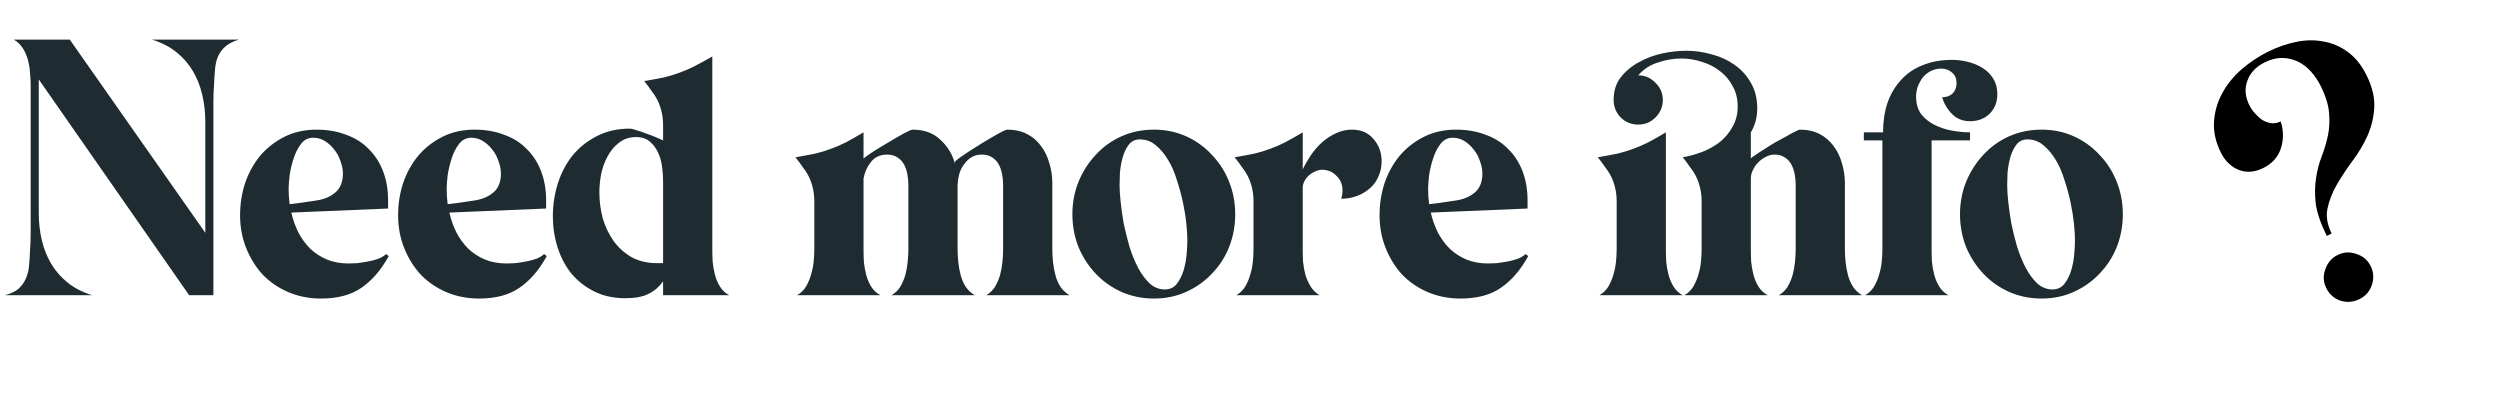 <svg width="482" height="78" viewBox="0 0 482 78" fill="none" xmlns="http://www.w3.org/2000/svg">
<path d="M39.585 23.5C39.585 21.68 39.39 19.947 39 18.3C38.61 16.61 38.003 15.072 37.18 13.685C36.357 12.299 35.295 11.085 33.995 10.045C32.695 9.005 31.135 8.203 29.315 7.64H46.085C45.002 7.943 44.135 8.377 43.485 8.94C42.878 9.46 42.402 10.088 42.055 10.825C41.752 11.518 41.557 12.32 41.47 13.23C41.383 14.14 41.318 15.115 41.275 16.155C41.188 17.369 41.145 18.582 41.145 19.795C41.145 21.009 41.145 22.244 41.145 23.5V56.91H36.465L7.475 15.31V41.05C7.475 42.87 7.67 44.625 8.06 46.315C8.45 47.962 9.057 49.478 9.88 50.865C10.703 52.252 11.765 53.465 13.065 54.505C14.365 55.545 15.925 56.347 17.745 56.91H0.975C2.102 56.607 2.968 56.195 3.575 55.675C4.182 55.112 4.637 54.483 4.94 53.79C5.287 53.053 5.503 52.23 5.59 51.32C5.677 50.41 5.742 49.435 5.785 48.395C5.872 47.182 5.915 45.968 5.915 44.755C5.915 43.542 5.915 42.307 5.915 41.05V16.48C5.915 15.7 5.872 14.899 5.785 14.075C5.742 13.209 5.612 12.385 5.395 11.605C5.178 10.782 4.853 10.024 4.42 9.33C3.987 8.637 3.402 8.073 2.665 7.64H13.455L39.585 44.885V23.5ZM56.167 40.985C56.47 42.328 56.925 43.607 57.532 44.82C58.138 45.99 58.897 47.03 59.807 47.94C60.717 48.807 61.778 49.5 62.992 50.02C64.248 50.54 65.657 50.8 67.217 50.8C67.693 50.8 68.257 50.779 68.907 50.735C69.6 50.648 70.293 50.54 70.987 50.41C71.68 50.28 72.33 50.107 72.937 49.89C73.587 49.63 74.085 49.327 74.432 48.98L74.952 49.37C73.478 52.057 71.723 54.093 69.687 55.48C67.693 56.867 65.093 57.56 61.887 57.56C59.633 57.56 57.532 57.148 55.582 56.325C53.675 55.502 52.028 54.375 50.642 52.945C49.298 51.472 48.237 49.76 47.457 47.81C46.677 45.86 46.287 43.758 46.287 41.505C46.287 39.339 46.612 37.258 47.262 35.265C47.955 33.272 48.93 31.517 50.187 30C51.487 28.483 53.047 27.27 54.867 26.36C56.687 25.45 58.745 24.995 61.042 24.995C63.122 24.995 65.007 25.32 66.697 25.97C68.43 26.577 69.882 27.487 71.052 28.7C72.265 29.87 73.197 31.3 73.847 32.99C74.497 34.68 74.822 36.565 74.822 38.645V40.205L56.167 40.985ZM66.112 33.445C66.112 32.709 65.96 31.928 65.657 31.105C65.397 30.282 65.007 29.545 64.487 28.895C63.967 28.202 63.36 27.639 62.667 27.205C61.973 26.772 61.215 26.555 60.392 26.555C59.438 26.555 58.658 26.945 58.052 27.725C57.445 28.505 56.968 29.437 56.622 30.52C56.275 31.56 56.015 32.644 55.842 33.77C55.712 34.897 55.647 35.785 55.647 36.435C55.647 37.389 55.712 38.364 55.842 39.36C56.708 39.273 57.575 39.165 58.442 39.035C59.308 38.905 60.175 38.775 61.042 38.645C62.515 38.428 63.728 37.908 64.682 37.085C65.635 36.262 66.112 35.048 66.112 33.445ZM86.635 40.985C86.939 42.328 87.394 43.607 88 44.82C88.607 45.99 89.365 47.03 90.275 47.94C91.185 48.807 92.247 49.5 93.46 50.02C94.717 50.54 96.125 50.8 97.685 50.8C98.162 50.8 98.725 50.779 99.375 50.735C100.069 50.648 100.762 50.54 101.455 50.41C102.149 50.28 102.799 50.107 103.405 49.89C104.055 49.63 104.554 49.327 104.9 48.98L105.42 49.37C103.947 52.057 102.192 54.093 100.155 55.48C98.162 56.867 95.562 57.56 92.355 57.56C90.102 57.56 88 57.148 86.05 56.325C84.144 55.502 82.497 54.375 81.11 52.945C79.767 51.472 78.705 49.76 77.925 47.81C77.145 45.86 76.755 43.758 76.755 41.505C76.755 39.339 77.08 37.258 77.73 35.265C78.424 33.272 79.399 31.517 80.655 30C81.955 28.483 83.515 27.27 85.335 26.36C87.155 25.45 89.214 24.995 91.51 24.995C93.59 24.995 95.475 25.32 97.165 25.97C98.899 26.577 100.35 27.487 101.52 28.7C102.734 29.87 103.665 31.3 104.315 32.99C104.965 34.68 105.29 36.565 105.29 38.645V40.205L86.635 40.985ZM96.58 33.445C96.58 32.709 96.429 31.928 96.125 31.105C95.865 30.282 95.475 29.545 94.955 28.895C94.435 28.202 93.829 27.639 93.135 27.205C92.442 26.772 91.684 26.555 90.86 26.555C89.907 26.555 89.127 26.945 88.52 27.725C87.914 28.505 87.437 29.437 87.09 30.52C86.744 31.56 86.484 32.644 86.31 33.77C86.18 34.897 86.115 35.785 86.115 36.435C86.115 37.389 86.18 38.364 86.31 39.36C87.177 39.273 88.044 39.165 88.91 39.035C89.777 38.905 90.644 38.775 91.51 38.645C92.984 38.428 94.197 37.908 95.15 37.085C96.104 36.262 96.58 35.048 96.58 33.445ZM137.334 10.89V48.07C137.334 48.807 137.356 49.608 137.399 50.475C137.486 51.342 137.638 52.187 137.854 53.01C138.071 53.834 138.396 54.592 138.829 55.285C139.263 55.978 139.848 56.52 140.584 56.91H127.844V54.245C127.108 55.285 126.176 56.087 125.049 56.65C123.966 57.214 122.471 57.495 120.564 57.495C118.311 57.495 116.318 57.062 114.584 56.195C112.851 55.328 111.378 54.18 110.164 52.75C108.994 51.277 108.106 49.587 107.499 47.68C106.893 45.773 106.589 43.78 106.589 41.7C106.589 39.49 106.914 37.367 107.564 35.33C108.214 33.294 109.168 31.495 110.424 29.935C111.724 28.375 113.284 27.14 115.104 26.23C116.968 25.277 119.069 24.8 121.409 24.8C121.713 24.8 122.168 24.909 122.774 25.125C123.381 25.299 124.009 25.515 124.659 25.775C125.309 25.992 125.938 26.23 126.544 26.49C127.151 26.75 127.584 26.945 127.844 27.075V24.15C127.844 23.24 127.758 22.417 127.584 21.68C127.411 20.9 127.173 20.185 126.869 19.535C126.566 18.885 126.176 18.257 125.699 17.65C125.266 17 124.768 16.328 124.204 15.635C125.721 15.375 126.999 15.137 128.039 14.92C129.123 14.66 130.119 14.357 131.029 14.01C131.983 13.664 132.936 13.252 133.889 12.775C134.886 12.255 136.034 11.627 137.334 10.89ZM127.844 34.875C127.844 34.008 127.779 33.099 127.649 32.145C127.519 31.148 127.259 30.238 126.869 29.415C126.479 28.549 125.938 27.834 125.244 27.27C124.594 26.707 123.728 26.425 122.644 26.425C121.344 26.425 120.239 26.794 119.329 27.53C118.419 28.224 117.683 29.112 117.119 30.195C116.556 31.235 116.144 32.383 115.884 33.64C115.668 34.853 115.559 36.002 115.559 37.085C115.559 38.775 115.776 40.444 116.209 42.09C116.686 43.694 117.379 45.145 118.289 46.445C119.199 47.702 120.348 48.742 121.734 49.565C123.164 50.345 124.811 50.735 126.674 50.735H127.844V34.875ZM184.104 31.235C184.191 31.062 184.473 30.802 184.949 30.455C185.469 30.108 186.076 29.697 186.769 29.22C187.506 28.744 188.264 28.267 189.044 27.79C189.868 27.27 190.626 26.815 191.319 26.425C192.056 25.992 192.684 25.645 193.204 25.385C193.724 25.125 194.049 24.995 194.179 24.995C195.653 24.995 196.931 25.277 198.014 25.84C199.098 26.404 199.986 27.162 200.679 28.115C201.416 29.069 201.958 30.174 202.304 31.43C202.694 32.687 202.889 33.987 202.889 35.33V48.07C202.889 48.807 202.933 49.608 203.019 50.475C203.106 51.342 203.258 52.187 203.474 53.01C203.691 53.834 204.016 54.592 204.449 55.285C204.926 55.978 205.511 56.52 206.204 56.91H190.149C190.843 56.52 191.406 55.978 191.839 55.285C192.273 54.548 192.598 53.79 192.814 53.01C193.031 52.187 193.183 51.342 193.269 50.475C193.356 49.608 193.399 48.807 193.399 48.07V35.59C193.399 34.94 193.334 34.269 193.204 33.575C193.074 32.882 192.858 32.254 192.554 31.69C192.251 31.127 191.818 30.672 191.254 30.325C190.734 29.979 190.084 29.805 189.304 29.805C188.524 29.805 187.853 29.979 187.289 30.325C186.726 30.672 186.249 31.127 185.859 31.69C185.469 32.21 185.166 32.817 184.949 33.51C184.776 34.203 184.668 34.897 184.624 35.59V48.07C184.624 48.807 184.668 49.608 184.754 50.475C184.841 51.342 184.993 52.187 185.209 53.01C185.426 53.834 185.751 54.592 186.184 55.285C186.661 55.978 187.246 56.52 187.939 56.91H171.884C172.578 56.52 173.141 55.978 173.574 55.285C174.008 54.548 174.333 53.79 174.549 53.01C174.766 52.187 174.918 51.342 175.004 50.475C175.091 49.608 175.134 48.807 175.134 48.07V35.59C175.134 34.94 175.069 34.269 174.939 33.575C174.809 32.882 174.593 32.254 174.289 31.69C173.986 31.127 173.553 30.672 172.989 30.325C172.469 29.979 171.819 29.805 171.039 29.805C169.696 29.805 168.656 30.282 167.919 31.235C167.183 32.145 166.706 33.207 166.489 34.42V48.07C166.489 48.807 166.511 49.608 166.554 50.475C166.641 51.342 166.793 52.187 167.009 53.01C167.226 53.834 167.551 54.592 167.984 55.285C168.418 55.978 169.003 56.52 169.739 56.91H153.684C154.378 56.52 154.941 55.978 155.374 55.285C155.808 54.548 156.133 53.79 156.349 53.01C156.609 52.187 156.783 51.342 156.869 50.475C156.956 49.608 156.999 48.807 156.999 48.07V38.84C156.999 37.93 156.913 37.107 156.739 36.37C156.566 35.59 156.328 34.875 156.024 34.225C155.721 33.575 155.331 32.947 154.854 32.34C154.421 31.69 153.923 31.018 153.359 30.325C154.876 30.065 156.154 29.827 157.194 29.61C158.278 29.35 159.274 29.047 160.184 28.7C161.138 28.354 162.091 27.942 163.044 27.465C164.041 26.945 165.189 26.295 166.489 25.515V30.585C166.793 30.282 167.421 29.827 168.374 29.22C169.328 28.613 170.324 28.007 171.364 27.4C172.448 26.75 173.423 26.187 174.289 25.71C175.199 25.233 175.741 24.995 175.914 24.995C178.168 24.995 179.966 25.645 181.309 26.945C182.696 28.202 183.649 29.784 184.169 31.69L184.104 31.235ZM222.485 24.995C224.739 24.995 226.819 25.428 228.725 26.295C230.632 27.162 232.279 28.354 233.665 29.87C235.095 31.343 236.2 33.077 236.98 35.07C237.76 37.02 238.15 39.1 238.15 41.31C238.15 43.52 237.76 45.622 236.98 47.615C236.2 49.565 235.095 51.277 233.665 52.75C232.279 54.224 230.632 55.394 228.725 56.26C226.819 57.127 224.739 57.56 222.485 57.56C220.232 57.56 218.13 57.127 216.18 56.26C214.274 55.394 212.627 54.224 211.24 52.75C209.854 51.277 208.749 49.565 207.925 47.615C207.145 45.622 206.755 43.52 206.755 41.31C206.755 39.1 207.145 37.02 207.925 35.07C208.749 33.077 209.854 31.343 211.24 29.87C212.627 28.354 214.274 27.162 216.18 26.295C218.13 25.428 220.232 24.995 222.485 24.995ZM224.565 55.805C225.562 55.805 226.342 55.437 226.905 54.7C227.469 53.964 227.902 53.097 228.205 52.1C228.509 51.06 228.704 49.998 228.79 48.915C228.877 47.832 228.92 46.965 228.92 46.315C228.92 45.492 228.855 44.43 228.725 43.13C228.595 41.83 228.379 40.465 228.075 39.035C227.772 37.605 227.382 36.175 226.905 34.745C226.472 33.272 225.909 31.972 225.215 30.845C224.522 29.675 223.72 28.722 222.81 27.985C221.944 27.248 220.925 26.88 219.755 26.88C218.845 26.88 218.13 27.227 217.61 27.92C217.09 28.613 216.7 29.437 216.44 30.39C216.18 31.343 216.007 32.319 215.92 33.315C215.877 34.312 215.855 35.114 215.855 35.72C215.855 36.5 215.92 37.54 216.05 38.84C216.18 40.097 216.375 41.483 216.635 43C216.939 44.474 217.307 45.968 217.74 47.485C218.217 49.002 218.78 50.389 219.43 51.645C220.08 52.858 220.817 53.855 221.64 54.635C222.507 55.415 223.482 55.805 224.565 55.805ZM251.167 32.665C251.6 31.755 252.12 30.845 252.727 29.935C253.377 28.982 254.092 28.159 254.872 27.465C255.695 26.729 256.584 26.143 257.537 25.71C258.534 25.233 259.574 24.995 260.657 24.995C262.434 24.995 263.82 25.602 264.817 26.815C265.857 27.985 266.377 29.415 266.377 31.105C266.377 32.188 266.16 33.185 265.727 34.095C265.337 35.005 264.774 35.764 264.037 36.37C263.344 36.977 262.52 37.453 261.567 37.8C260.657 38.147 259.66 38.32 258.577 38.32C258.664 38.06 258.729 37.8 258.772 37.54C258.815 37.28 258.837 36.998 258.837 36.695C258.837 35.569 258.447 34.637 257.667 33.9C256.93 33.12 255.999 32.73 254.872 32.73C254.439 32.73 254.005 32.839 253.572 33.055C253.139 33.228 252.727 33.489 252.337 33.835C251.99 34.139 251.709 34.507 251.492 34.94C251.275 35.33 251.167 35.764 251.167 36.24V48.07C251.167 48.807 251.189 49.608 251.232 50.475C251.319 51.342 251.47 52.187 251.687 53.01C251.947 53.834 252.294 54.592 252.727 55.285C253.16 55.978 253.724 56.52 254.417 56.91H238.362C239.055 56.52 239.619 55.978 240.052 55.285C240.485 54.548 240.81 53.79 241.027 53.01C241.287 52.187 241.46 51.342 241.547 50.475C241.634 49.608 241.677 48.807 241.677 48.07V38.84C241.677 37.93 241.59 37.107 241.417 36.37C241.244 35.59 241.005 34.875 240.702 34.225C240.399 33.575 240.009 32.947 239.532 32.34C239.099 31.69 238.6 31.018 238.037 30.325C239.554 30.065 240.832 29.827 241.872 29.61C242.955 29.35 243.952 29.047 244.862 28.7C245.815 28.354 246.769 27.942 247.722 27.465C248.719 26.945 249.867 26.295 251.167 25.515V32.665ZM275.859 40.985C276.162 42.328 276.617 43.607 277.224 44.82C277.831 45.99 278.589 47.03 279.499 47.94C280.409 48.807 281.471 49.5 282.684 50.02C283.941 50.54 285.349 50.8 286.909 50.8C287.386 50.8 287.949 50.779 288.599 50.735C289.292 50.648 289.986 50.54 290.679 50.41C291.372 50.28 292.022 50.107 292.629 49.89C293.279 49.63 293.777 49.327 294.124 48.98L294.644 49.37C293.171 52.057 291.416 54.093 289.379 55.48C287.386 56.867 284.786 57.56 281.579 57.56C279.326 57.56 277.224 57.148 275.274 56.325C273.367 55.502 271.721 54.375 270.334 52.945C268.991 51.472 267.929 49.76 267.149 47.81C266.369 45.86 265.979 43.758 265.979 41.505C265.979 39.339 266.304 37.258 266.954 35.265C267.647 33.272 268.622 31.517 269.879 30C271.179 28.483 272.739 27.27 274.559 26.36C276.379 25.45 278.437 24.995 280.734 24.995C282.814 24.995 284.699 25.32 286.389 25.97C288.122 26.577 289.574 27.487 290.744 28.7C291.957 29.87 292.889 31.3 293.539 32.99C294.189 34.68 294.514 36.565 294.514 38.645V40.205L275.859 40.985ZM285.804 33.445C285.804 32.709 285.652 31.928 285.349 31.105C285.089 30.282 284.699 29.545 284.179 28.895C283.659 28.202 283.052 27.639 282.359 27.205C281.666 26.772 280.907 26.555 280.084 26.555C279.131 26.555 278.351 26.945 277.744 27.725C277.137 28.505 276.661 29.437 276.314 30.52C275.967 31.56 275.707 32.644 275.534 33.77C275.404 34.897 275.339 35.785 275.339 36.435C275.339 37.389 275.404 38.364 275.534 39.36C276.401 39.273 277.267 39.165 278.134 39.035C279.001 38.905 279.867 38.775 280.734 38.645C282.207 38.428 283.421 37.908 284.374 37.085C285.327 36.262 285.804 35.048 285.804 33.445ZM328.072 38.84C328.072 37.93 327.985 37.107 327.812 36.37C327.638 35.59 327.4 34.875 327.097 34.225C326.793 33.575 326.403 32.947 325.927 32.34C325.493 31.69 324.995 31.018 324.432 30.325C325.688 30.108 326.945 29.762 328.202 29.285C329.502 28.765 330.65 28.115 331.647 27.335C332.643 26.512 333.445 25.537 334.052 24.41C334.702 23.284 335.027 21.983 335.027 20.51C335.027 19.037 334.702 17.737 334.052 16.61C333.445 15.44 332.622 14.465 331.582 13.685C330.585 12.905 329.437 12.32 328.137 11.93C326.837 11.497 325.515 11.28 324.172 11.28C322.655 11.28 321.138 11.54 319.622 12.06C318.105 12.537 316.848 13.36 315.852 14.53C317.152 14.53 318.257 15.007 319.167 15.96C320.12 16.87 320.597 17.975 320.597 19.275C320.597 20.575 320.12 21.702 319.167 22.655C318.257 23.565 317.152 24.02 315.852 24.02C314.552 24.02 313.425 23.565 312.472 22.655C311.562 21.702 311.107 20.575 311.107 19.275C311.107 17.542 311.562 16.09 312.472 14.92C313.425 13.707 314.595 12.732 315.982 11.995C317.368 11.215 318.863 10.652 320.467 10.305C322.113 9.958 323.652 9.785 325.082 9.785C326.772 9.785 328.44 10.024 330.087 10.5C331.733 10.934 333.185 11.605 334.442 12.515C335.742 13.425 336.782 14.573 337.562 15.96C338.385 17.347 338.797 18.994 338.797 20.9C338.797 22.634 338.385 24.172 337.562 25.515V30.52C337.692 30.39 337.995 30.174 338.472 29.87C338.948 29.523 339.512 29.155 340.162 28.765C340.812 28.332 341.505 27.898 342.242 27.465C343.022 27.032 343.737 26.642 344.387 26.295C345.037 25.905 345.6 25.602 346.077 25.385C346.553 25.125 346.857 24.995 346.987 24.995C348.46 24.995 349.738 25.277 350.822 25.84C351.905 26.404 352.793 27.162 353.487 28.115C354.223 29.069 354.765 30.174 355.112 31.43C355.502 32.687 355.697 33.987 355.697 35.33V48.07C355.697 48.807 355.74 49.608 355.827 50.475C355.913 51.342 356.065 52.187 356.282 53.01C356.498 53.834 356.823 54.592 357.257 55.285C357.733 55.978 358.318 56.52 359.012 56.91H342.957C343.65 56.52 344.213 55.978 344.647 55.285C345.08 54.548 345.405 53.79 345.622 53.01C345.838 52.187 345.99 51.342 346.077 50.475C346.163 49.608 346.207 48.807 346.207 48.07V35.59C346.207 34.94 346.142 34.269 346.012 33.575C345.882 32.882 345.665 32.254 345.362 31.69C345.058 31.127 344.625 30.672 344.062 30.325C343.542 29.979 342.892 29.805 342.112 29.805C341.548 29.805 340.985 29.957 340.422 30.26C339.902 30.52 339.425 30.867 338.992 31.3C338.558 31.733 338.212 32.232 337.952 32.795C337.692 33.315 337.562 33.857 337.562 34.42V48.07C337.562 48.807 337.583 49.608 337.627 50.475C337.713 51.342 337.865 52.187 338.082 53.01C338.298 53.834 338.623 54.592 339.057 55.285C339.49 55.978 340.075 56.52 340.812 56.91H324.757C325.45 56.52 326.013 55.978 326.447 55.285C326.88 54.548 327.205 53.79 327.422 53.01C327.682 52.187 327.855 51.342 327.942 50.475C328.028 49.608 328.072 48.807 328.072 48.07V38.84ZM308.052 30.325C309.568 30.065 310.847 29.827 311.887 29.61C312.97 29.35 313.967 29.047 314.877 28.7C315.83 28.354 316.783 27.942 317.737 27.465C318.733 26.945 319.882 26.295 321.182 25.515V48.07C321.182 48.807 321.203 49.608 321.247 50.475C321.333 51.342 321.485 52.187 321.702 53.01C321.918 53.834 322.243 54.592 322.677 55.285C323.11 55.978 323.695 56.52 324.432 56.91H308.377C309.07 56.52 309.633 55.978 310.067 55.285C310.5 54.548 310.825 53.79 311.042 53.01C311.302 52.187 311.475 51.342 311.562 50.475C311.648 49.608 311.692 48.807 311.692 48.07V38.84C311.692 37.93 311.605 37.107 311.432 36.37C311.258 35.59 311.02 34.875 310.717 34.225C310.413 33.575 310.023 32.947 309.547 32.34C309.113 31.69 308.615 31.018 308.052 30.325ZM376.378 11.54C377.375 11.54 378.393 11.67 379.433 11.93C380.473 12.19 381.405 12.58 382.228 13.1C383.095 13.62 383.788 14.313 384.308 15.18C384.828 16.003 385.088 17 385.088 18.17C385.088 19.687 384.59 20.944 383.593 21.94C382.597 22.893 381.34 23.37 379.823 23.37C378.437 23.37 377.288 22.915 376.378 22.005C375.468 21.095 374.818 20.012 374.428 18.755C375.252 18.755 375.923 18.517 376.443 18.04C376.963 17.52 377.223 16.849 377.223 16.025C377.223 15.159 376.942 14.487 376.378 14.01C375.815 13.49 375.1 13.23 374.233 13.23C373.54 13.23 372.89 13.382 372.283 13.685C371.677 13.989 371.157 14.4 370.723 14.92C370.333 15.44 370.008 16.025 369.748 16.675C369.532 17.325 369.423 17.975 369.423 18.625C369.423 19.968 369.748 21.095 370.398 22.005C371.092 22.872 371.958 23.565 372.998 24.085C374.038 24.605 375.165 24.974 376.378 25.19C377.592 25.407 378.74 25.515 379.823 25.515V27.075H372.413V48.07C372.413 48.807 372.435 49.608 372.478 50.475C372.565 51.342 372.717 52.187 372.933 53.01C373.15 53.834 373.475 54.592 373.908 55.285C374.342 55.978 374.927 56.52 375.663 56.91H359.608C360.302 56.52 360.865 55.978 361.298 55.285C361.732 54.548 362.057 53.79 362.273 53.01C362.533 52.187 362.707 51.342 362.793 50.475C362.88 49.608 362.923 48.807 362.923 48.07V27.075H359.348V25.515H363.053C363.053 23.435 363.335 21.55 363.898 19.86C364.505 18.127 365.372 16.654 366.498 15.44C367.625 14.184 369.012 13.23 370.658 12.58C372.348 11.887 374.255 11.54 376.378 11.54ZM393.618 24.995C395.871 24.995 397.951 25.428 399.858 26.295C401.765 27.162 403.411 28.354 404.798 29.87C406.228 31.343 407.333 33.077 408.113 35.07C408.893 37.02 409.283 39.1 409.283 41.31C409.283 43.52 408.893 45.622 408.113 47.615C407.333 49.565 406.228 51.277 404.798 52.75C403.411 54.224 401.765 55.394 399.858 56.26C397.951 57.127 395.871 57.56 393.618 57.56C391.365 57.56 389.263 57.127 387.313 56.26C385.406 55.394 383.76 54.224 382.373 52.75C380.986 51.277 379.881 49.565 379.058 47.615C378.278 45.622 377.888 43.52 377.888 41.31C377.888 39.1 378.278 37.02 379.058 35.07C379.881 33.077 380.986 31.343 382.373 29.87C383.76 28.354 385.406 27.162 387.313 26.295C389.263 25.428 391.365 24.995 393.618 24.995ZM395.698 55.805C396.695 55.805 397.475 55.437 398.038 54.7C398.601 53.964 399.035 53.097 399.338 52.1C399.641 51.06 399.836 49.998 399.923 48.915C400.01 47.832 400.053 46.965 400.053 46.315C400.053 45.492 399.988 44.43 399.858 43.13C399.728 41.83 399.511 40.465 399.208 39.035C398.905 37.605 398.515 36.175 398.038 34.745C397.605 33.272 397.041 31.972 396.348 30.845C395.655 29.675 394.853 28.722 393.943 27.985C393.076 27.248 392.058 26.88 390.888 26.88C389.978 26.88 389.263 27.227 388.743 27.92C388.223 28.613 387.833 29.437 387.573 30.39C387.313 31.343 387.14 32.319 387.053 33.315C387.01 34.312 386.988 35.114 386.988 35.72C386.988 36.5 387.053 37.54 387.183 38.84C387.313 40.097 387.508 41.483 387.768 43C388.071 44.474 388.44 45.968 388.873 47.485C389.35 49.002 389.913 50.389 390.563 51.645C391.213 52.858 391.95 53.855 392.773 54.635C393.64 55.415 394.615 55.805 395.698 55.805Z" fill="#1E2C31"/>
<path d="M448.604 45.482C447.431 43.113 446.723 41.046 446.479 39.281C446.273 37.497 446.289 35.87 446.528 34.398C446.748 32.887 447.102 31.503 447.592 30.245C448.102 28.93 448.504 27.594 448.801 26.239C449.097 24.884 449.181 23.44 449.052 21.909C448.961 20.358 448.426 18.592 447.446 16.611C446.927 15.563 446.292 14.62 445.539 13.784C444.787 12.947 443.937 12.304 442.989 11.854C442.042 11.405 441.035 11.177 439.969 11.173C438.903 11.168 437.788 11.454 436.622 12.031C434.952 12.857 433.843 14.035 433.294 15.563C432.725 17.053 432.854 18.633 433.681 20.303C433.931 20.808 434.277 21.314 434.721 21.819C435.164 22.325 435.647 22.763 436.169 23.133C436.71 23.446 437.271 23.652 437.852 23.751C438.472 23.831 439.093 23.717 439.714 23.41C440.288 25.157 440.3 26.891 439.75 28.613C439.22 30.278 438.081 31.543 436.333 32.407C434.702 33.214 433.141 33.334 431.652 32.765C430.143 32.158 428.985 31.039 428.177 29.408C427.159 27.349 426.722 25.342 426.866 23.385C427.01 21.428 427.54 19.619 428.458 17.956C429.396 16.235 430.642 14.7 432.198 13.35C433.793 11.98 435.503 10.844 437.329 9.941C439.077 9.076 440.872 8.454 442.715 8.074C444.557 7.694 446.311 7.673 447.976 8.009C449.661 8.287 451.228 8.963 452.677 10.035C454.107 11.068 455.302 12.555 456.263 14.497C457.397 16.789 457.892 18.913 457.748 20.87C457.623 22.768 457.18 24.559 456.417 26.242C455.654 27.925 454.688 29.539 453.519 31.084C452.388 32.61 451.394 34.118 450.535 35.606C449.676 37.095 449.078 38.623 448.742 40.192C448.426 41.702 448.69 43.312 449.536 45.021L448.604 45.482ZM450.71 49.153C451.875 48.577 453.077 48.514 454.316 48.965C455.574 49.358 456.491 50.137 457.067 51.302C457.644 52.467 457.716 53.688 457.284 54.966C456.872 56.185 456.084 57.083 454.919 57.659C453.714 58.255 452.483 58.356 451.225 57.964C450.006 57.551 449.099 56.743 448.503 55.539C447.927 54.374 447.864 53.172 448.315 51.934C448.747 50.657 449.545 49.73 450.71 49.153Z" fill="black"/>
</svg>
